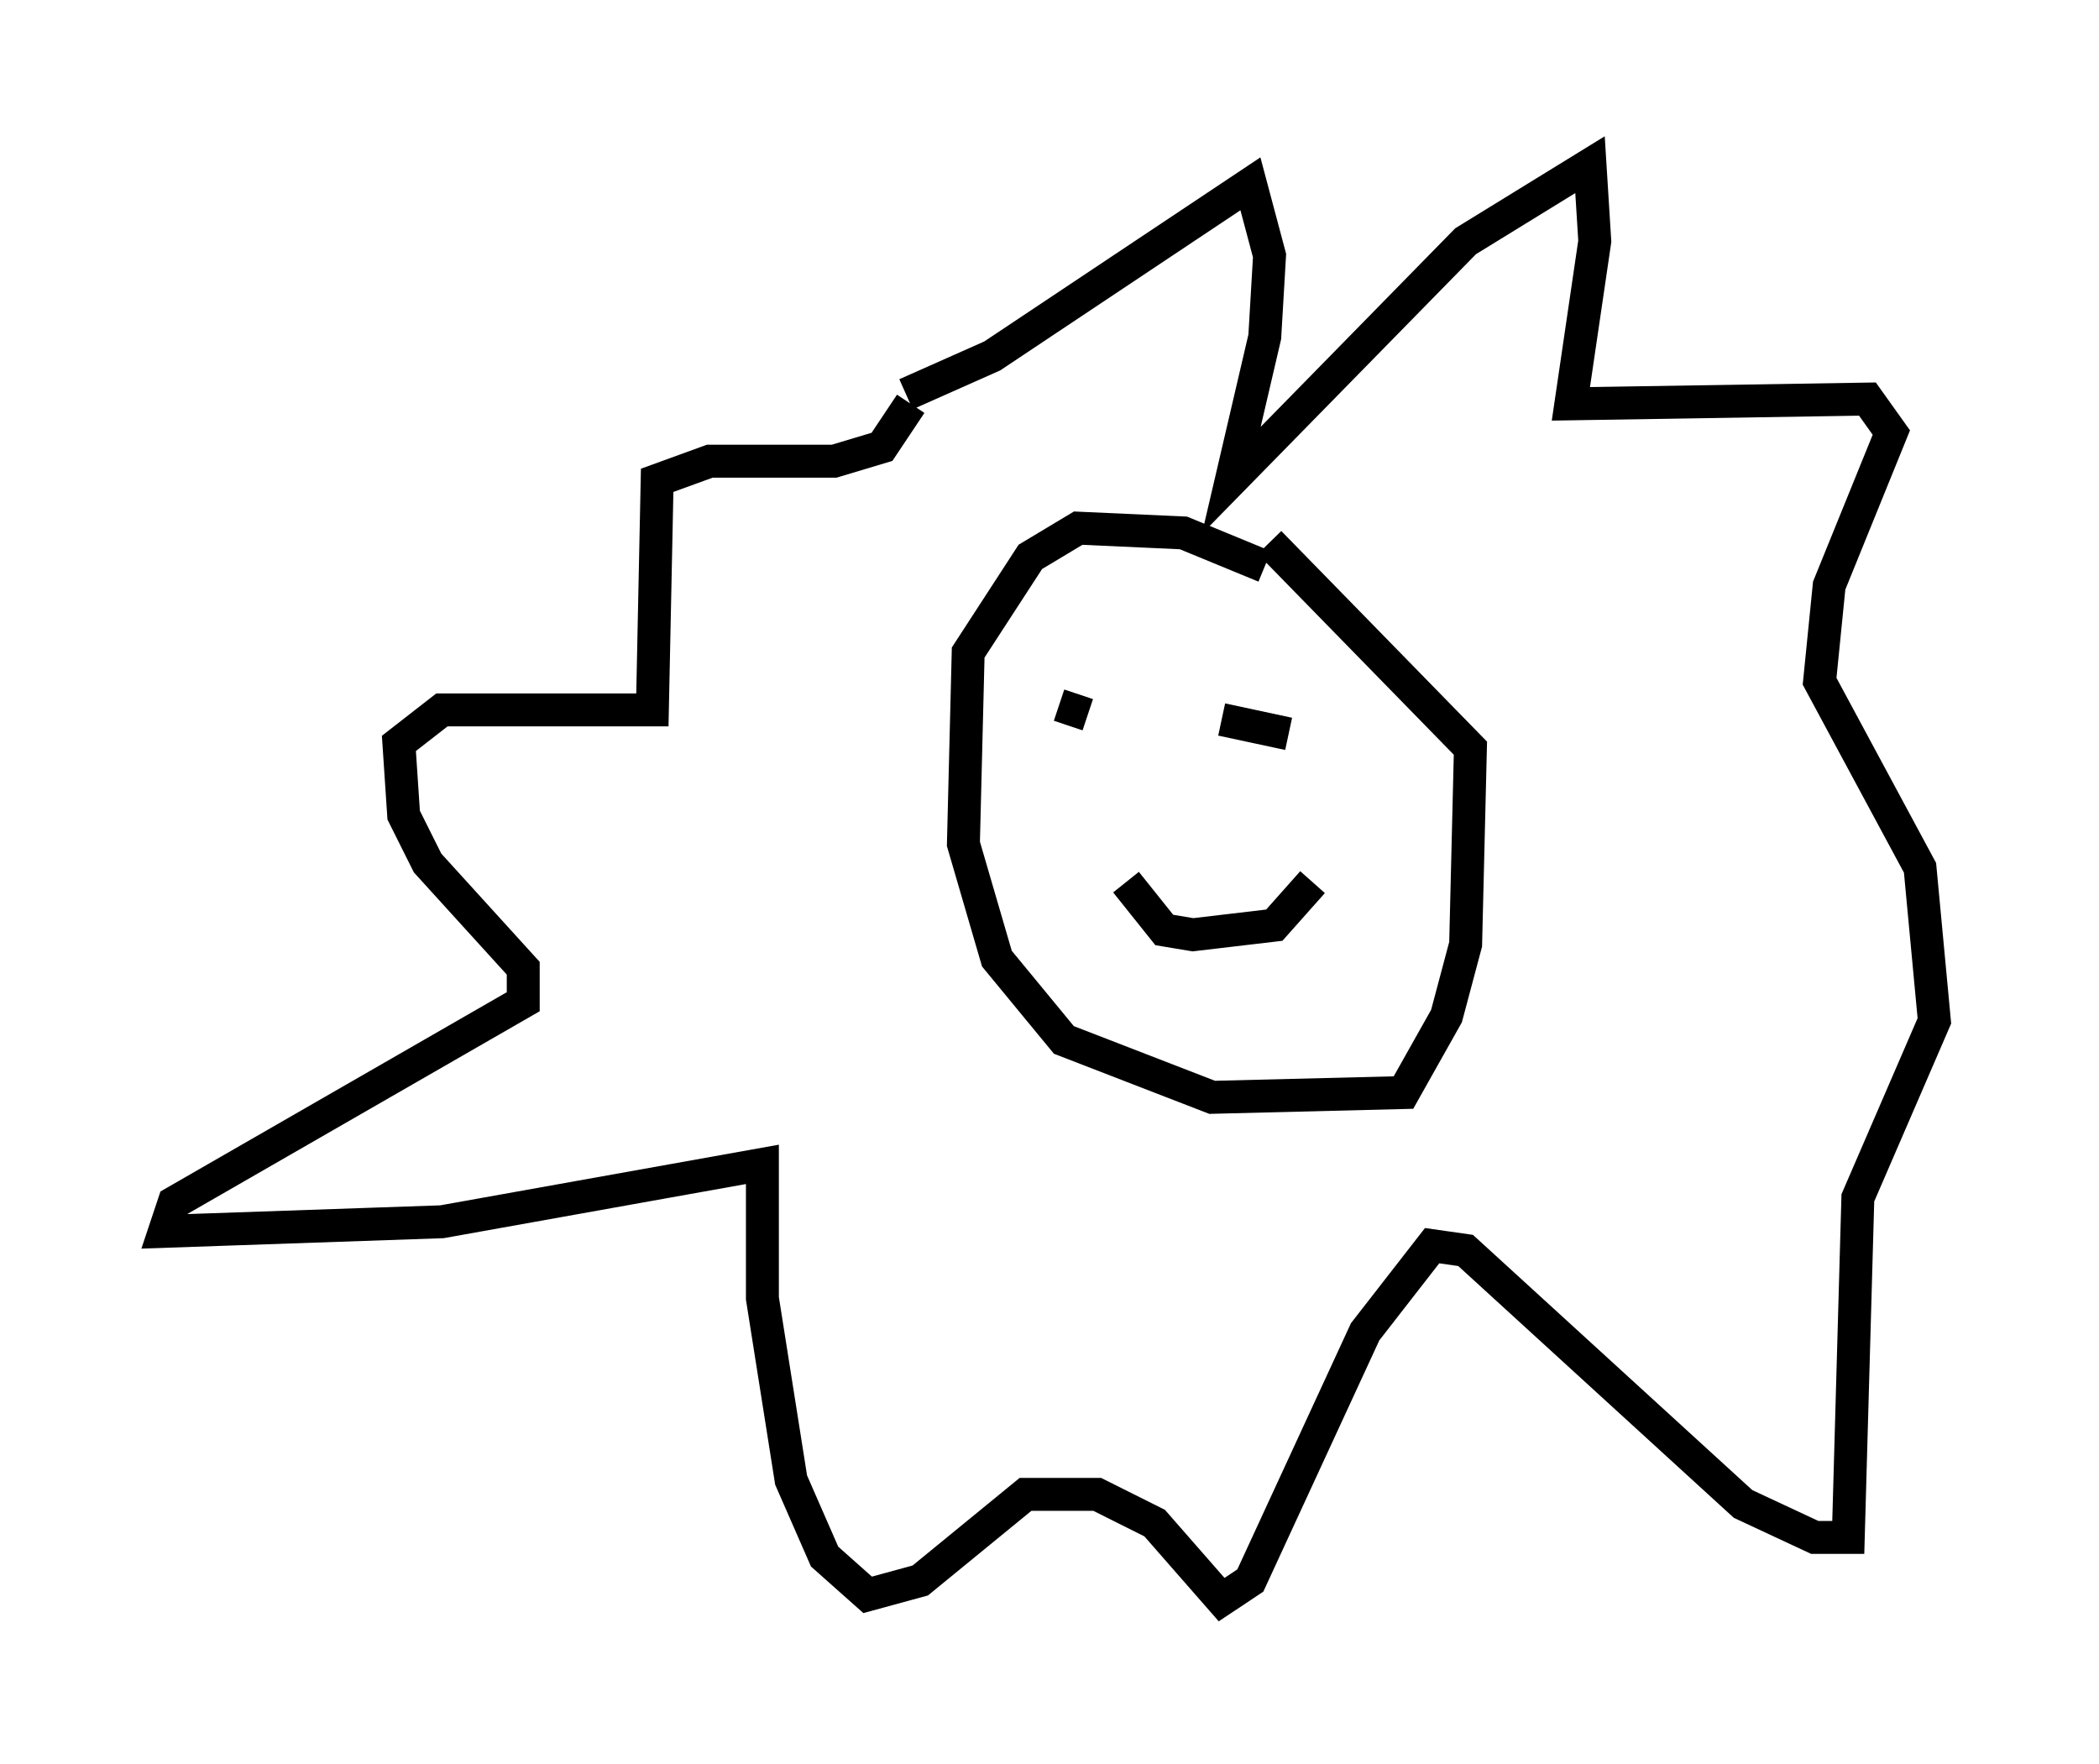 <?xml version="1.0" encoding="utf-8" ?>
<svg baseProfile="full" height="53.575" version="1.1" width="63.743" xmlns="http://www.w3.org/2000/svg" xmlns:ev="http://www.w3.org/2001/xml-events" xmlns:xlink="http://www.w3.org/1999/xlink"><defs /><rect fill="white" height="53.575" width="63.743" x="0" y="0" /><path d="M38.989, 18.218 m-0.581, -1.017 l-2.469, -1.017 -3.196, -0.145 l-1.453, 0.872 -1.888, 2.905 l-0.145, 5.81 1.017, 3.486 l2.034, 2.469 4.503, 1.743 l5.81, -0.145 1.307, -2.324 l0.581, -2.179 0.145, -5.955 l-6.101, -6.246 m-3.05, 6.246 l0.0, 0.0 m-3.341, -1.307 l0.872, 0.291 m4.793, 0.581 l0.0, 0.0 m1.307, 0.0 l-2.034, -0.436 m-2.905, 4.939 l1.162, 1.453 0.872, 0.145 l2.469, -0.291 1.162, -1.307 m-12.346, -14.816 l2.615, -1.162 7.844, -5.229 l0.581, 2.179 -0.145, 2.469 l-1.017, 4.358 7.117, -7.263 l3.777, -2.324 0.145, 2.324 l-0.726, 4.939 9.006, -0.145 l0.726, 1.017 -1.888, 4.648 l-0.291, 2.905 3.05, 5.665 l0.436, 4.648 -2.324, 5.374 l-0.291, 10.313 -1.017, 0.0 l-2.179, -1.017 -8.425, -7.698 l-1.017, -0.145 -2.034, 2.615 l-3.486, 7.553 -0.872, 0.581 l-2.034, -2.324 -1.743, -0.872 l-2.179, 0.0 -3.196, 2.615 l-1.598, 0.436 -1.307, -1.162 l-1.017, -2.324 -0.872, -5.52 l0.0, -4.067 -9.732, 1.743 l-8.425, 0.291 0.291, -0.872 l10.603, -6.101 0.0, -1.017 l-2.905, -3.196 -0.726, -1.453 l-0.145, -2.179 1.307, -1.017 l6.391, 0.0 0.145, -6.972 l1.598, -0.581 3.777, 0.0 l1.453, -0.436 0.872, -1.307 " fill="none" stroke="black" stroke-width="1" /></svg>